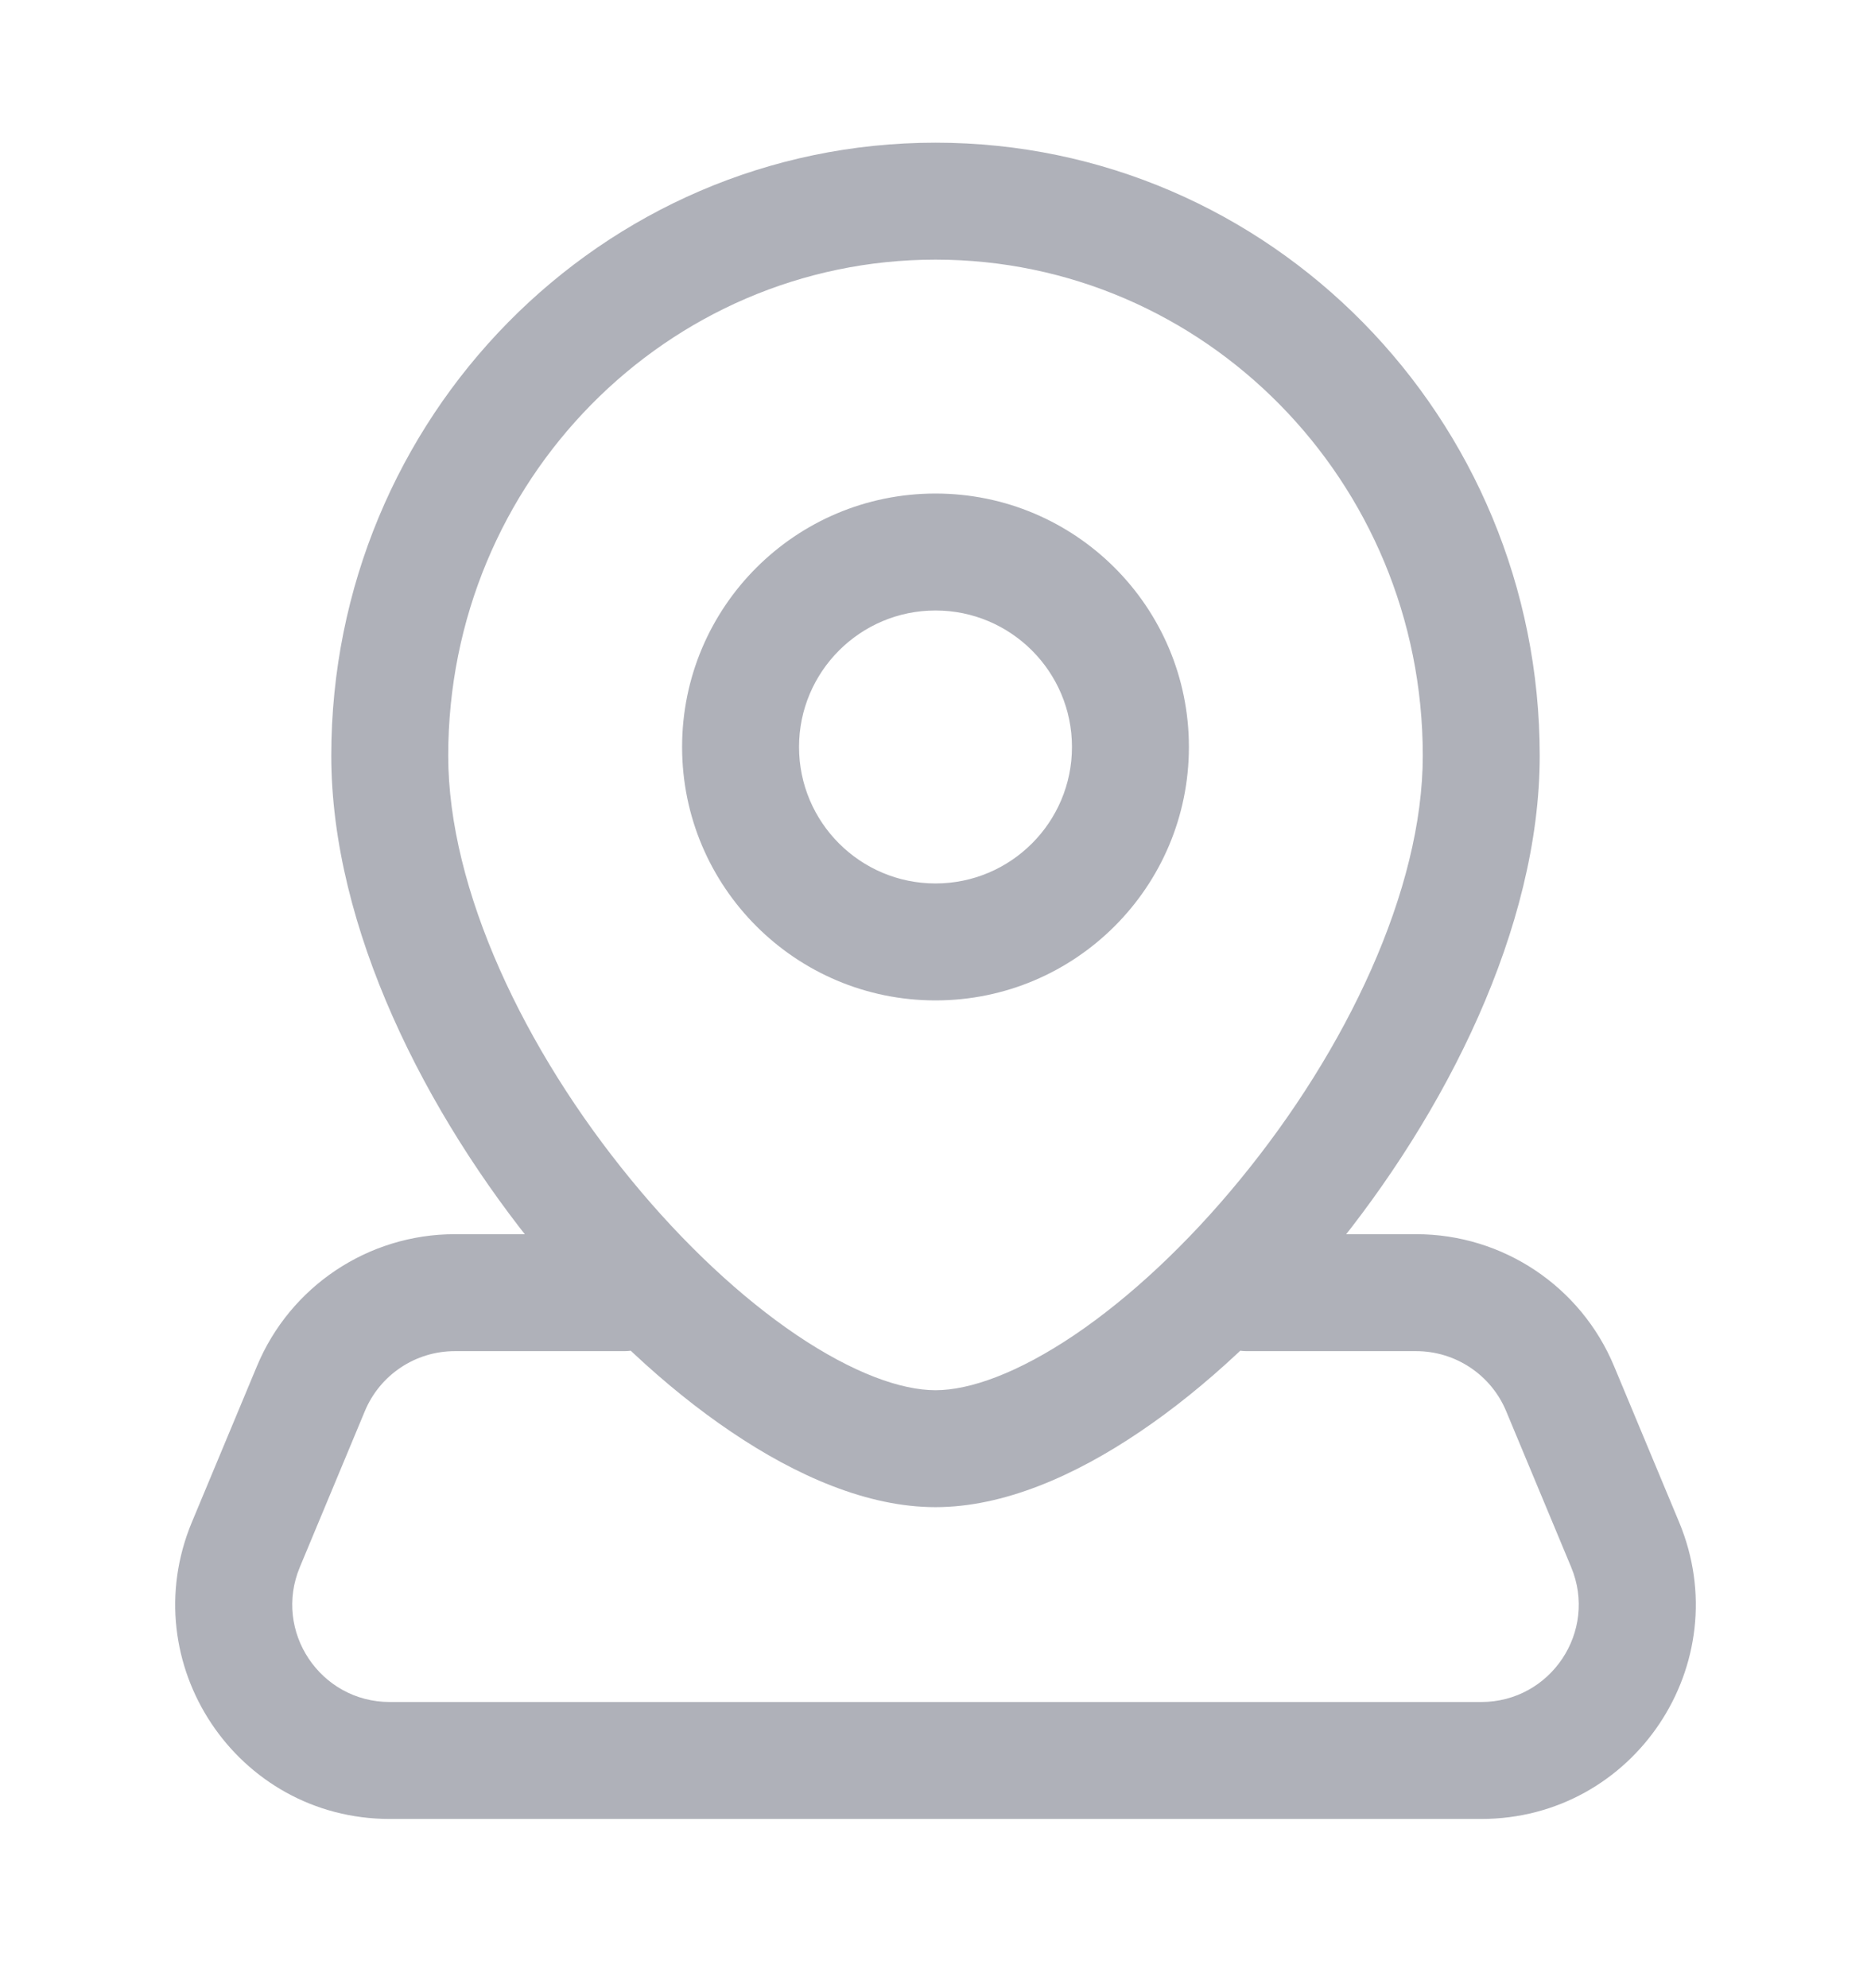 <svg width="16" height="17" viewBox="0 0 16 17" fill="none" xmlns="http://www.w3.org/2000/svg">
<path d="M2.658 11.874L3.12 12.066L2.658 11.874ZM2.103 13.207L2.564 13.4L2.103 13.207ZM13.897 13.207L13.436 13.4L13.897 13.207ZM13.342 11.874L13.803 11.682V11.682L13.342 11.874ZM10.667 10.553C10.39 10.553 10.167 10.777 10.167 11.053C10.167 11.33 10.39 11.553 10.667 11.553V10.553ZM5.333 11.553C5.609 11.553 5.833 11.33 5.833 11.053C5.833 10.777 5.609 10.553 5.333 10.553V11.553ZM12.167 6.461C12.167 7.608 11.514 8.979 10.603 10.088C10.154 10.636 9.66 11.096 9.188 11.415C8.704 11.741 8.294 11.887 8 11.887V12.887C8.581 12.887 9.191 12.619 9.747 12.243C10.314 11.861 10.877 11.33 11.376 10.723C12.361 9.524 13.167 7.933 13.167 6.461H12.167ZM8 11.887C7.706 11.887 7.296 11.741 6.812 11.415C6.34 11.096 5.846 10.636 5.397 10.088C4.486 8.979 3.833 7.608 3.833 6.461H2.833C2.833 7.933 3.639 9.524 4.624 10.723C5.123 11.33 5.686 11.861 6.253 12.243C6.809 12.619 7.419 12.887 8 12.887V11.887ZM3.833 6.461C3.833 4.111 5.706 2.22 8 2.22V1.22C5.139 1.22 2.833 3.574 2.833 6.461H3.833ZM8 2.22C10.294 2.22 12.167 4.111 12.167 6.461H13.167C13.167 3.574 10.861 1.22 8 1.22V2.22ZM9.167 6.387C9.167 7.031 8.644 7.554 8 7.554V8.554C9.197 8.554 10.167 7.583 10.167 6.387H9.167ZM8 7.554C7.356 7.554 6.833 7.031 6.833 6.387H5.833C5.833 7.583 6.803 8.554 8 8.554V7.554ZM6.833 6.387C6.833 5.743 7.356 5.22 8 5.22V4.22C6.803 4.22 5.833 5.19 5.833 6.387H6.833ZM8 5.22C8.644 5.22 9.167 5.743 9.167 6.387H10.167C10.167 5.19 9.197 4.22 8 4.22V5.22ZM2.197 11.682L1.641 13.015L2.564 13.4L3.12 12.066L2.197 11.682ZM3.333 15.553H12.667V14.553H3.333V15.553ZM14.359 13.015L13.803 11.682L12.88 12.066L13.436 13.4L14.359 13.015ZM12.111 10.553H10.667V11.553H12.111V10.553ZM3.889 11.553H5.333V10.553H3.889V11.553ZM13.803 11.682C13.519 10.999 12.851 10.553 12.111 10.553V11.553C12.447 11.553 12.751 11.756 12.88 12.066L13.803 11.682ZM12.667 15.553C13.975 15.553 14.862 14.223 14.359 13.015L13.436 13.4C13.665 13.949 13.261 14.553 12.667 14.553V15.553ZM1.641 13.015C1.138 14.223 2.025 15.553 3.333 15.553V14.553C2.739 14.553 2.335 13.949 2.564 13.4L1.641 13.015ZM3.12 12.066C3.249 11.756 3.552 11.553 3.889 11.553V10.553C3.149 10.553 2.481 10.999 2.197 11.682L3.12 12.066Z" fill="#AFB1B9"/>
</svg>
